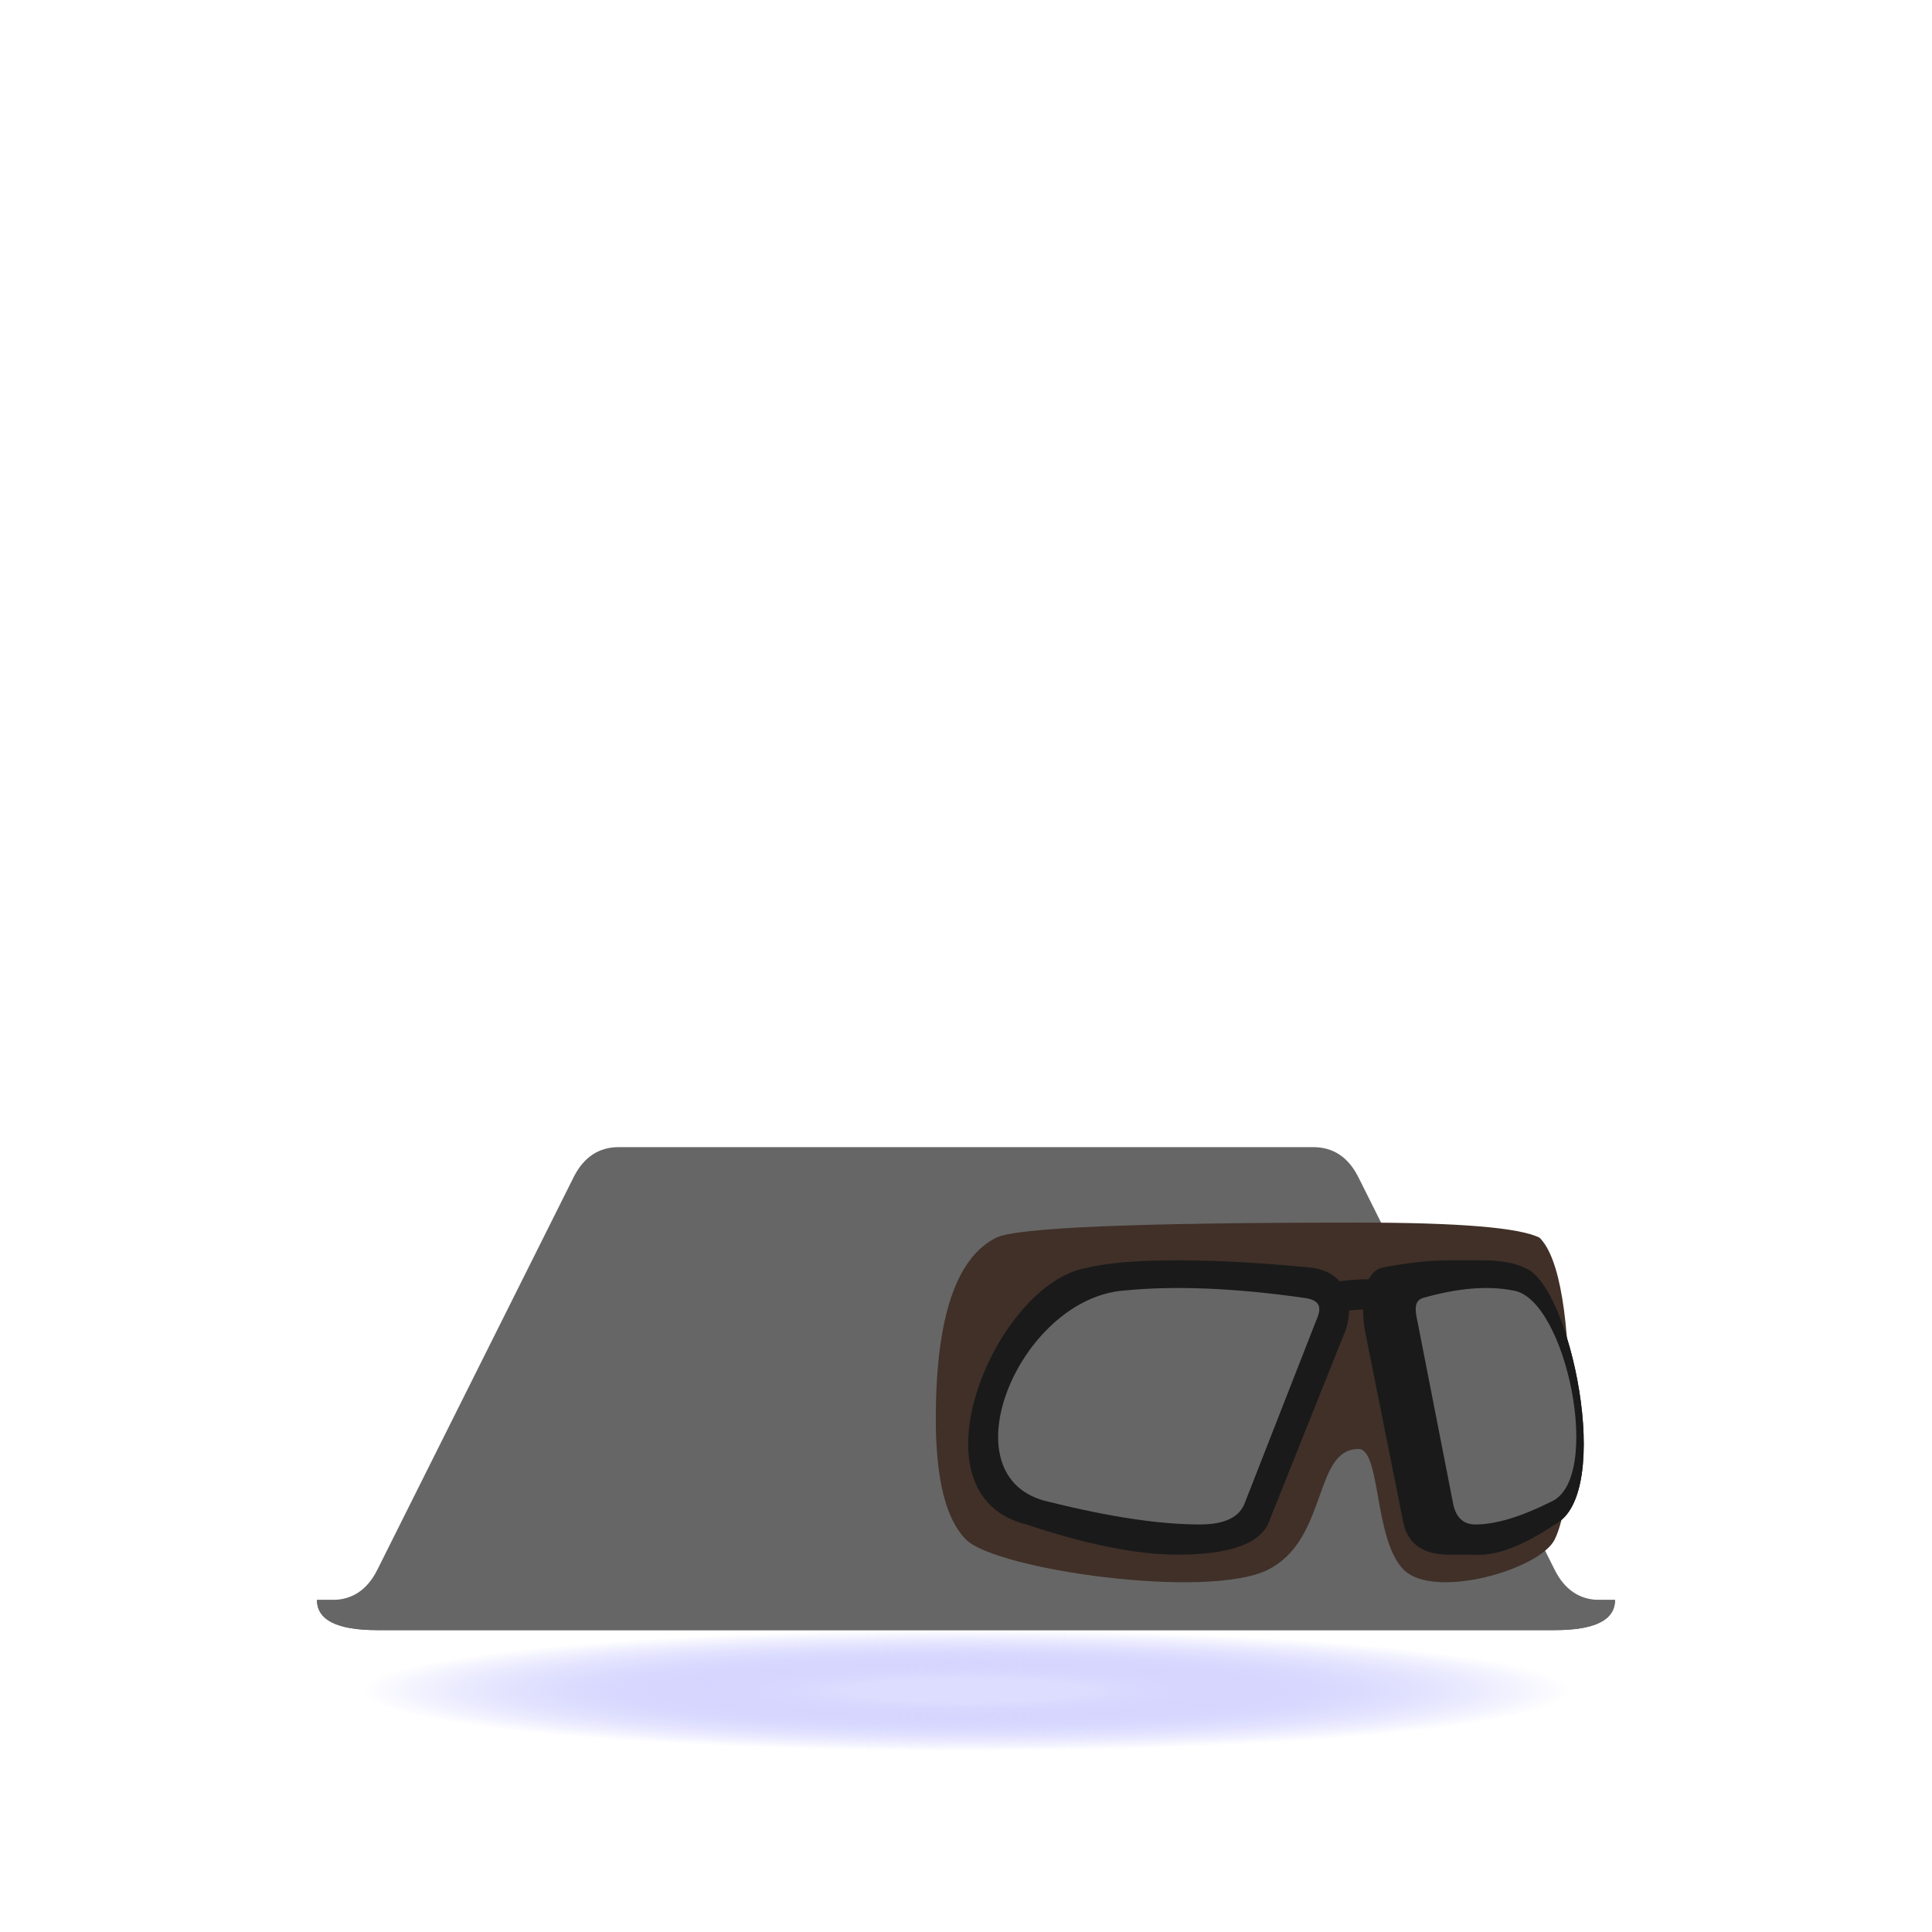 <svg xmlns="http://www.w3.org/2000/svg" viewBox="0 0 256 256">
	<defs>
		<style type="text/css">
			:root {
				--met-1: #666;
				--met-2: #333;
				--met-3: #8f8f80;
				--ppe-1: #1a1a1a;
				--ppe-3: #eee;
				--ltr-1: #403028;
				background: #222
			}

			.met-1 {fill: #666; stroke: #666}
			.met-2 {fill: #333; stroke: #333}
			.met-3 {fill: #8f8f80; stroke: #8f8f80}
			.ppe-1 {fill: #1a1a1a; stroke: #1a1a1a}
			.ppe-3 {fill: #eee; stroke: #eee}
			.ltr-1 {fill: #403028; stroke: #403028}

			.line, .limb {fill: none;}
			:not(.line, .limb) {stroke: none}
			.limb {
				stroke-width: 10;
				stroke-linecap: round;
				stroke-linejoin: round;
			}
		</style>
		<linearGradient id="Gradient1">
			<stop class="stop1" offset="0%"/>
			<stop class="stop2" offset="50%"/>
			<stop class="stop3" offset="100%"/>
		</linearGradient>
		<radialGradient id="flash" r="50%">
			<stop offset=".2" stop-color="#ddf"/>
			<stop offset="1" stop-color="#88f" stop-opacity="0"/>
		</radialGradient>
	</defs>
	<!-- <g stroke="#888" stroke-width=".2" fill="#fff">
		<rect fill-opacity=".05" width="100%" height="100%" />
		<rect fill-opacity=".05" x="12.5%" y="12.5%" width="75%" height="75%"/>
		<rect fill-opacity=".05" x="25%" y="25%" width="50%" height="50%"/>
	</g> -->
	<animate id="a" dur="2s" begin="0;a.end"/>
	
	<g id="robot_1" class="robot">

		<ellipse fill="url(#flash)" cx="128" cy="224" rx="80" ry="8">
		 <animate attributeName="rx"
									dur="0.5"
									begin="a.begin+0.1"
									repeatCount="4"
									values="80; 88; 80"
									keyTimes="0;.2;1"/>
		</ellipse>
		<g>
			<animateTransform attributeName="transform"
												type="translate"
												dur="1"
												begin="a.begin"
												repeatCount="2"
												values="0 0; 2 4; 0 0; -2 4; 0 0"
												keyTimes="0; .2; .5; .7; 1"/>
			<g class="met-1" stroke-width=".1" fill-opacity="1.5">
				<path class="" d="M50 216 q-8 0 -8 -4 h2 q4 0 6 -4 l26 -52 q2 -4 6 -4 h92 q4 0 6 4 l26 52 q2 4 6 4 h2 q0 4 -8 4z"/>
				<path class="met-1 l1" d="M50 216 q-8 0 -8 -4 h170 h2 q0 4 -8 4z"/>
				<g transform="skewX(0)" transform-origin="180 192">
					<path class="ltr-1" d="M180 192 v-19 h-5 h7.5 h-2.5 v19 c-6 0 -4 12 -12 16 c-8 4 -36 0 -40 -4 q-4 -4 -4 -16 q0 -20 8 -24 q4 -2 48 -2
																q20 0 24 2 q4 4 4 24 q0 12 -2 16 c-2 4 -16 8 -20 4 c-4 -4 -3 -16 -6 -16"/>
					<path class="ppe-1 l2" d="M168 202 q-2 4 -12 4 q-8 0 -20 -4 c-16 -4 -4 -32 8 -34 q4 -1 12 -1 q8 0 18 1 c6 1 5 7 4 9z"/>
					<path class="ppe-1 l1" d="M186 202 q1 4 6 4 h4 q4 0 10 -4 c8 -4 2 -32 -4 -34 q-2 -1 -6 -1 h-4 q-4 0 -9 1 c-3 1 -2.5 7 -2 9z"/>
					<path class="ppe-2 l2" d="M165 199 q-1 3 -6 3 q-8 0 -20 -3 c-14 -3 -4 -27 10 -28 q10 -1 24 1 c3 .5 1.5 2.5 1 4z"/>
					<path class="ppe-1 l2" d="M190 202 q1 4 6 4 q4 0 10 -4 c8 -4 2 -32 -4 -34 q-2 -1 -6 -1 q-4 0 -9 1 c-3 1 -2.5 7 -2 9z"/>
					<path class="ppe-2 l2" d="M192.5 199 q.5 3 3 3 q4 0 10 -3 c7 -3 2 -27 -5 -28 q-5 -1 -12 1 c-1.5 .5 -.75 2.5 -.5 4z"/>
					<path class="ppe-1 l3" d="M176 170 q6 -1 10 0 v4 q-4 -1 -10 0"/>
					<!-- <circle class="ppe-1" cx="172.7" cy="174" r="6"/> -->
					<!-- <circle class="ppe-1" cx="172.7" cy="174" r="2"/> -->
					<!-- <line class="ppe-1" x1="168" y1="202" x2="184" y2="162"/> -->
				</g>
				
			</g>
		</g>
	</g>
	<script href="AlloMachines_machine.js">
	</script>
</svg>